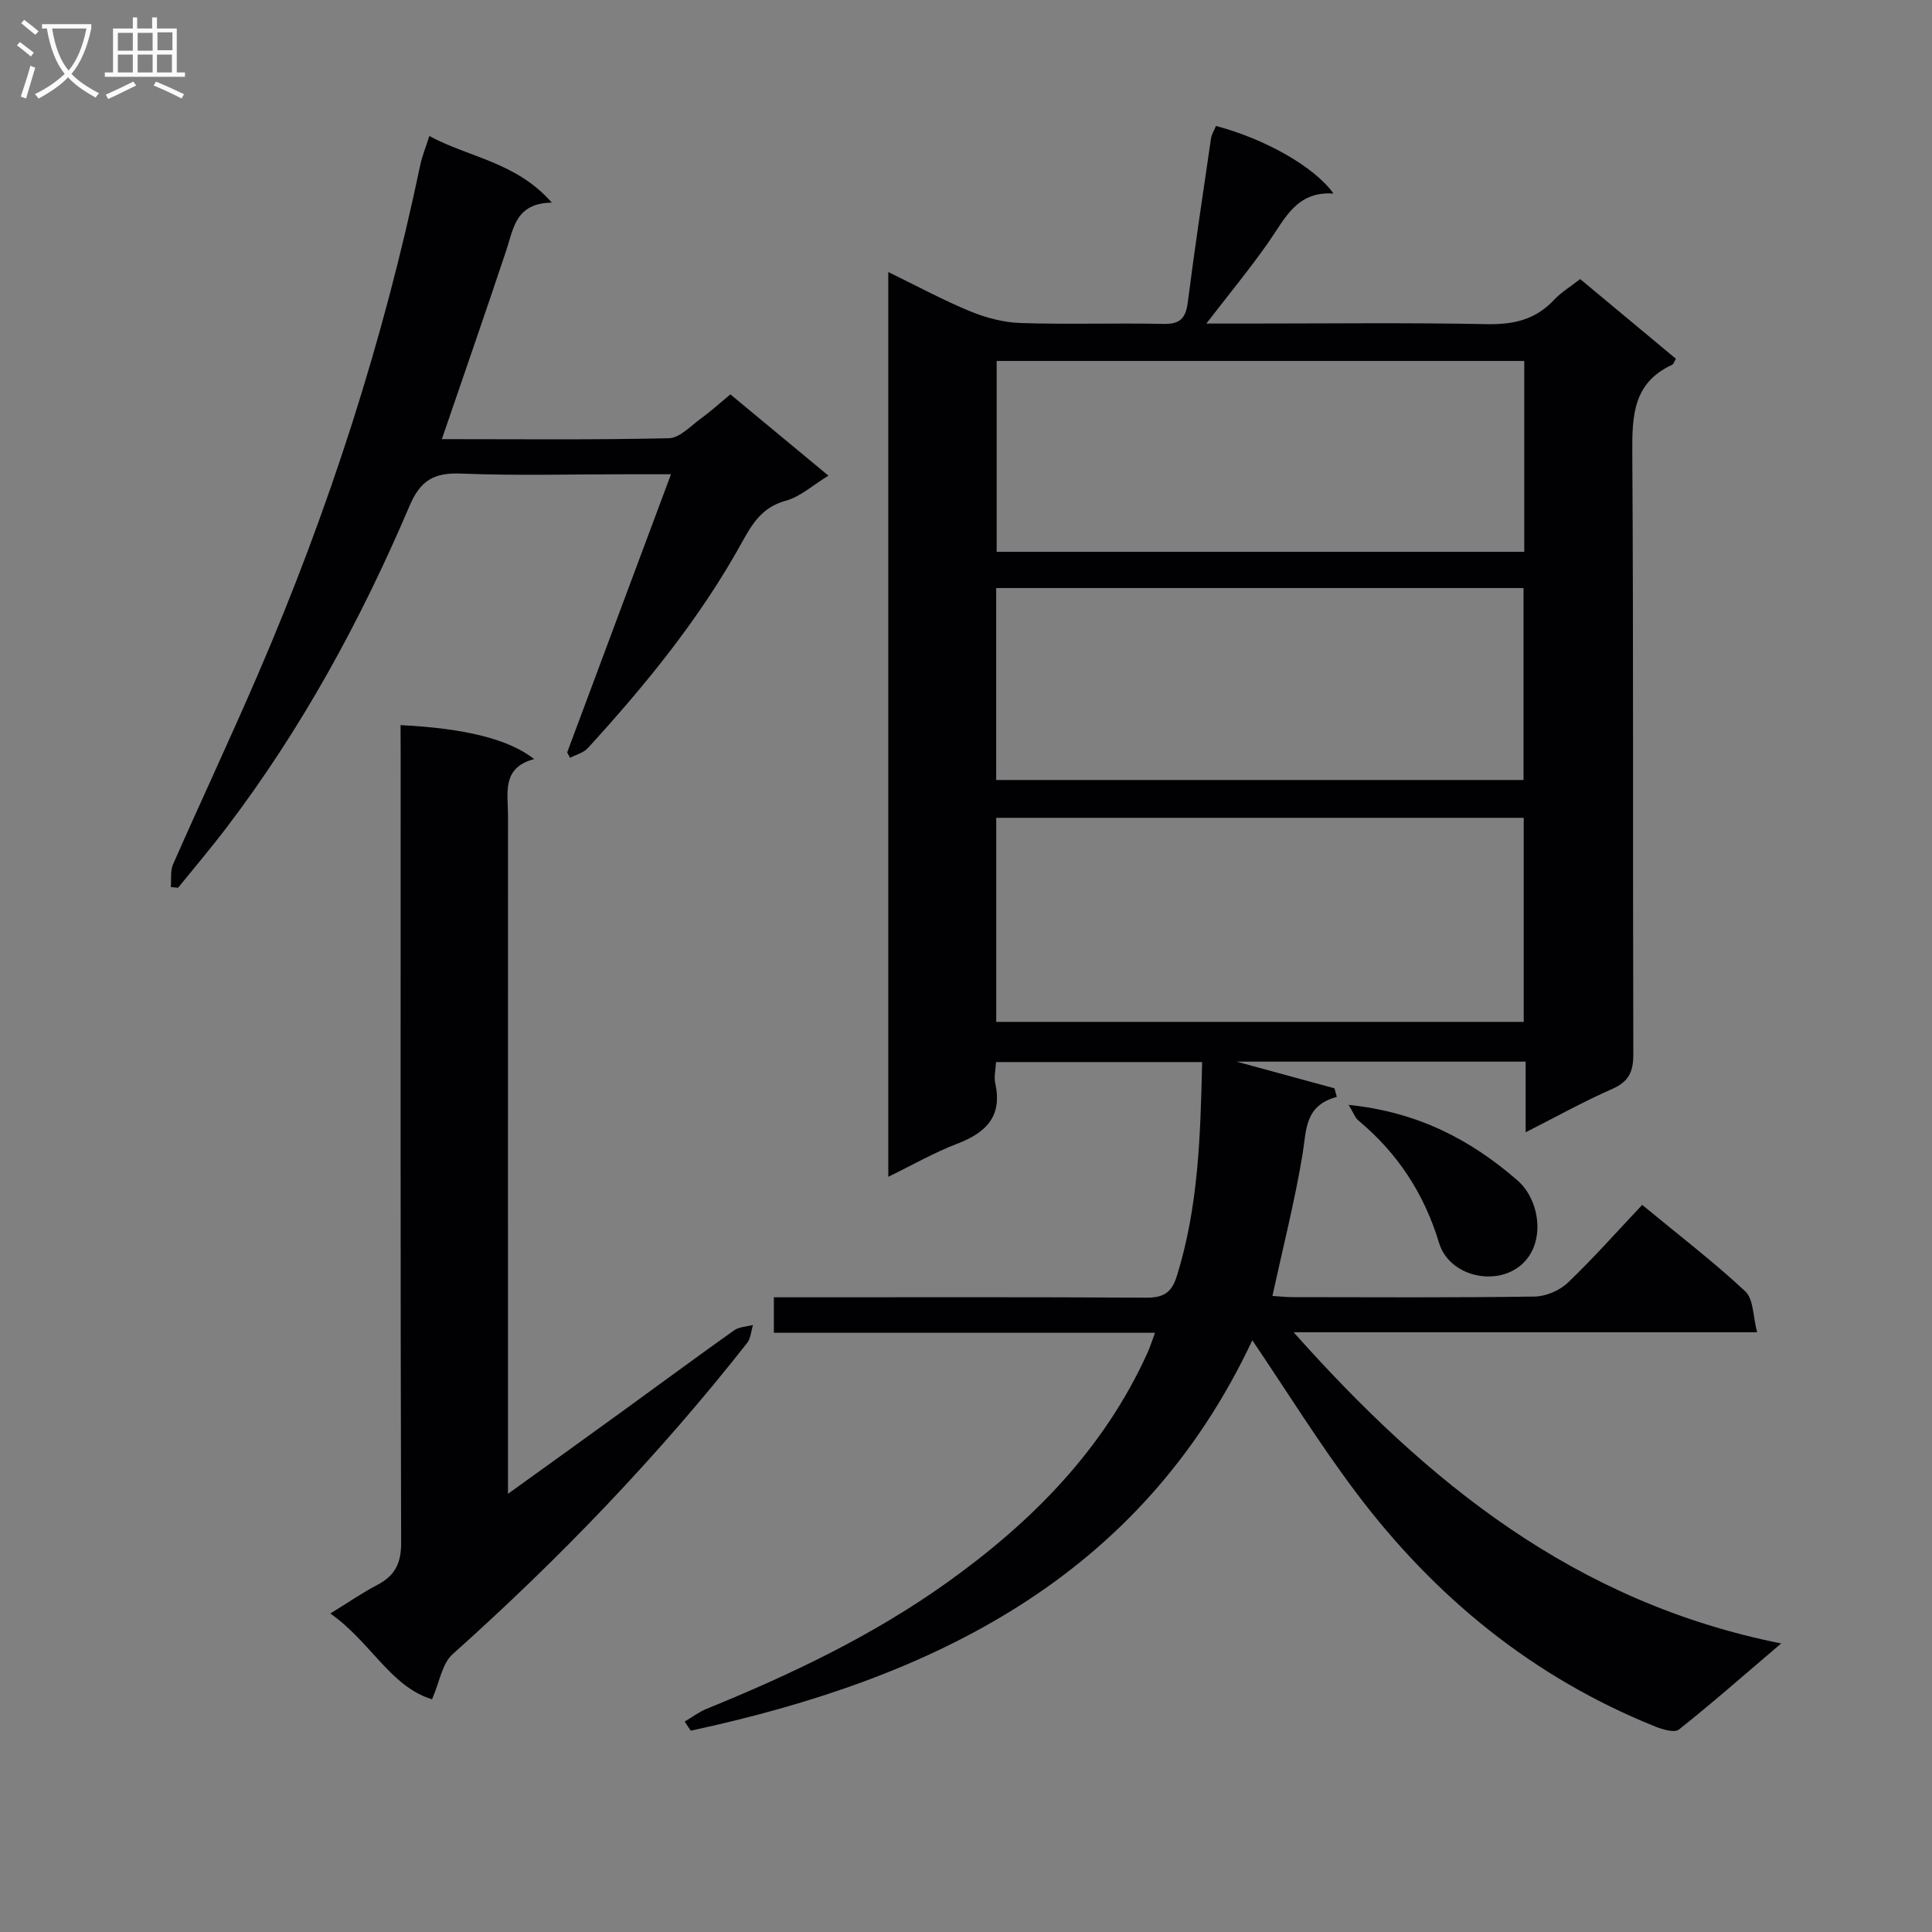 <svg enable-background="new 0 0 400 400" viewBox="0 0 400 400" xmlns="http://www.w3.org/2000/svg"><rect x="0" y="0" width="400" height="400" fill="#808080" stroke="none"/><g fill="#010104"><path d="m340 249.46c7.91 6.53 14.93 11.9 21.35 17.91 1.72 1.61 1.58 5.2 2.44 8.46-32.39 0-63.68 0-95.96 0 27.67 31.06 58.21 55.9 100.94 64.43-8.02 6.83-14.45 12.5-21.17 17.82-.92.73-3.38-.01-4.91-.62-25.38-10.21-45.78-26.92-62.07-48.63-7.56-10.07-14.22-20.82-21.34-31.34-23.17 49.29-66.31 70.07-116.26 80.83-.42-.63-.84-1.25-1.27-1.88 1.51-.89 2.93-1.98 4.53-2.64 17.45-7.1 34.39-15.15 49.79-26.15 17.59-12.57 32.42-27.54 41.49-47.53.53-1.17.91-2.4 1.57-4.18-26.57 0-52.64 0-78.91 0 0-2.55 0-4.63 0-7.35h6.03c23.67 0 47.33-.07 71 .08 3.54.02 5.29-.93 6.39-4.44 4.48-14.33 4.9-29.06 5.25-44.34-14.35 0-28.37 0-42.67 0-.07 1.51-.47 3.04-.16 4.42 1.51 6.85-1.93 10.21-7.89 12.49-4.73 1.81-9.17 4.36-14.26 6.84 0-62.71 0-124.6 0-187.32 6.04 2.94 11.4 5.85 17.02 8.16 3.27 1.34 6.92 2.29 10.44 2.4 9.82.32 19.67-.03 29.49.18 3.41.07 4.62-1.11 5.05-4.41 1.45-11.33 3.15-22.63 4.81-33.94.13-.92.69-1.78 1.03-2.63 10.08 2.64 20.41 8.45 24.33 13.99-7.67-.53-10.07 5.26-13.47 10.11-3.87 5.52-8.18 10.74-12.85 16.81h8.03c16.67 0 33.34-.21 50 .12 5.5.11 10.05-.88 13.89-4.96 1.56-1.66 3.58-2.88 5.48-4.37 6.74 5.61 13.25 11.03 19.82 16.5-.32.51-.47 1.1-.81 1.26-8.06 3.72-8.27 10.56-8.22 18.25.26 41.5.08 83 .21 124.5.01 3.67-.98 5.68-4.42 7.19-5.88 2.58-11.52 5.73-17.87 8.95 0-5.32 0-9.78 0-14.63-19.93 0-39.51 0-59.85 0 7.18 1.96 13.72 3.74 20.26 5.52.17.59.33 1.19.5 1.78-6.72 1.79-6.28 6.9-7.1 11.87-1.59 9.63-4.01 19.12-6.24 29.34 1.19.07 2.73.25 4.27.25 16.67.02 33.33.12 50-.12 2.33-.03 5.17-1.24 6.87-2.85 5.26-5.02 10.13-10.53 15.42-16.13zm-133.74-37.89h109.21c0-14.33 0-28.23 0-42.25-36.56 0-72.76 0-109.21 0zm-.01-50.08h109.18c0-13.5 0-26.56 0-39.74-36.64 0-72.88 0-109.18 0zm109.33-86.76c-36.78 0-72.99 0-109.23 0v39.52h109.23c0-13.26 0-26.18 0-39.52z"/><path d="m82.93 150.13c13.25.65 22.42 2.89 27.66 7.03-6.81 1.8-5.4 7.08-5.41 11.75-.02 44.65-.01 89.3-.01 133.95v6.42c8.56-6.17 16.2-11.65 23.81-17.17 7.68-5.56 15.3-11.21 23.03-16.69 1.04-.73 2.58-.75 3.89-1.1-.39 1.25-.46 2.76-1.21 3.72-18.36 23.35-38.86 44.67-61 64.46-2.16 1.93-2.66 5.7-4.24 9.32-8.61-2.61-12.7-11.91-21.06-17.76 3.85-2.37 6.67-4.33 9.69-5.9 3.63-1.89 4.98-4.43 4.97-8.69-.16-54.48-.1-108.96-.1-163.44-.02-1.96-.02-3.92-.02-5.9z"/><path d="m91.48 90.92c15.79 0 31.41.17 47.01-.19 2.23-.05 4.47-2.52 6.58-4.04 2.01-1.46 3.85-3.14 6.15-5.04 6.71 5.56 13.31 11.03 20.3 16.83-3.22 1.96-5.82 4.37-8.86 5.2-4.8 1.3-6.88 4.68-9.01 8.54-8.65 15.7-19.9 29.49-31.94 42.66-.89.98-2.44 1.36-3.68 2.02-.2-.37-.4-.74-.6-1.12 7.05-18.89 14.09-37.77 21.49-57.59-3.93 0-6.69 0-9.44 0-11.33 0-22.68.32-33.99-.14-5.56-.23-8.43 1.35-10.69 6.67-10.07 23.64-22.3 46.12-37.91 66.64-3.22 4.24-6.67 8.3-10.02 12.44-.5-.05-1-.1-1.5-.15.13-1.58-.14-3.33.46-4.7 5.76-13.08 11.83-26.02 17.49-39.13 14.73-34.1 26.09-69.28 33.69-105.66.36-1.75 1.06-3.42 1.88-6 8.32 4.5 17.96 5.36 25.36 13.79-7.53.1-7.93 5.39-9.46 9.97-4.29 12.86-8.75 25.69-13.31 39z"/><path d="m279.22 228.75c14.29 1.48 25.19 7.15 34.97 15.65 4.63 4.02 5.97 12.96.78 17.47-5.28 4.58-14.94 2.39-17.03-4.54-3.06-10.16-8.56-18.56-16.68-25.33-.73-.61-1.08-1.68-2.04-3.25z"/></g><path d="m6.4 11.7c-1-.8-1.9-1.6-2.9-2.3l.6-.7c.9.7 1.9 1.4 2.9 2.2zm-2.1 8.3c.7-2.1 1.4-4.2 2-6.4.2.1.6.3 1 .4-.7 2.3-1.3 4.4-1.9 6.4zm3-12.8c-1.1-.9-2.1-1.7-2.9-2.4l.6-.7c1 .8 2 1.5 3 2.4zm1.4-1.3v-.9h10.2v.9c-.9 4.2-2.3 7.3-4.1 9.4 1.3 1.4 3.2 2.7 5.7 4-.2.2-.4.5-.7.9-2.5-1.4-4.4-2.7-5.7-4.2-1.4 1.5-3.5 3-6.1 4.4 0 0 0 0-.1-.1-.3-.4-.5-.7-.7-.8 2.7-1.3 4.7-2.8 6.2-4.2-1.8-2.2-3-5.3-3.7-9.4zm9.2 0h-7.1c.6 3.8 1.7 6.7 3.4 8.7 1.7-2 2.9-4.8 3.7-8.7z" fill="#fbfafa"/><path d="m31.6 3.6h.9v2.3h4.1v9.1h1.7v.9h-16.6v-.9h1.7v-9.1h4.1v-2.3h.9v2.3h3.1v-2.3zm-4 13.3.6.8c-1.9.9-3.8 1.9-5.8 2.8-.2-.3-.3-.6-.5-.9 2-.9 3.9-1.8 5.7-2.7zm-3.2-10.1v3.7h3.1v-3.7zm0 4.5v3.7h3.1v-3.7zm4.1-4.5v3.7h3.1v-3.7zm0 4.5v3.7h3.1v-3.7zm9.1 9.1c-2.1-1.1-4.1-2-5.8-2.7l.5-.8c2.2.9 4.1 1.8 5.8 2.6zm-1.9-13.7h-3.1v3.7h3.1v-3.6zm-3.2 4.6v3.7h3.1v-3.7z" fill="#fbfafa"/></svg>